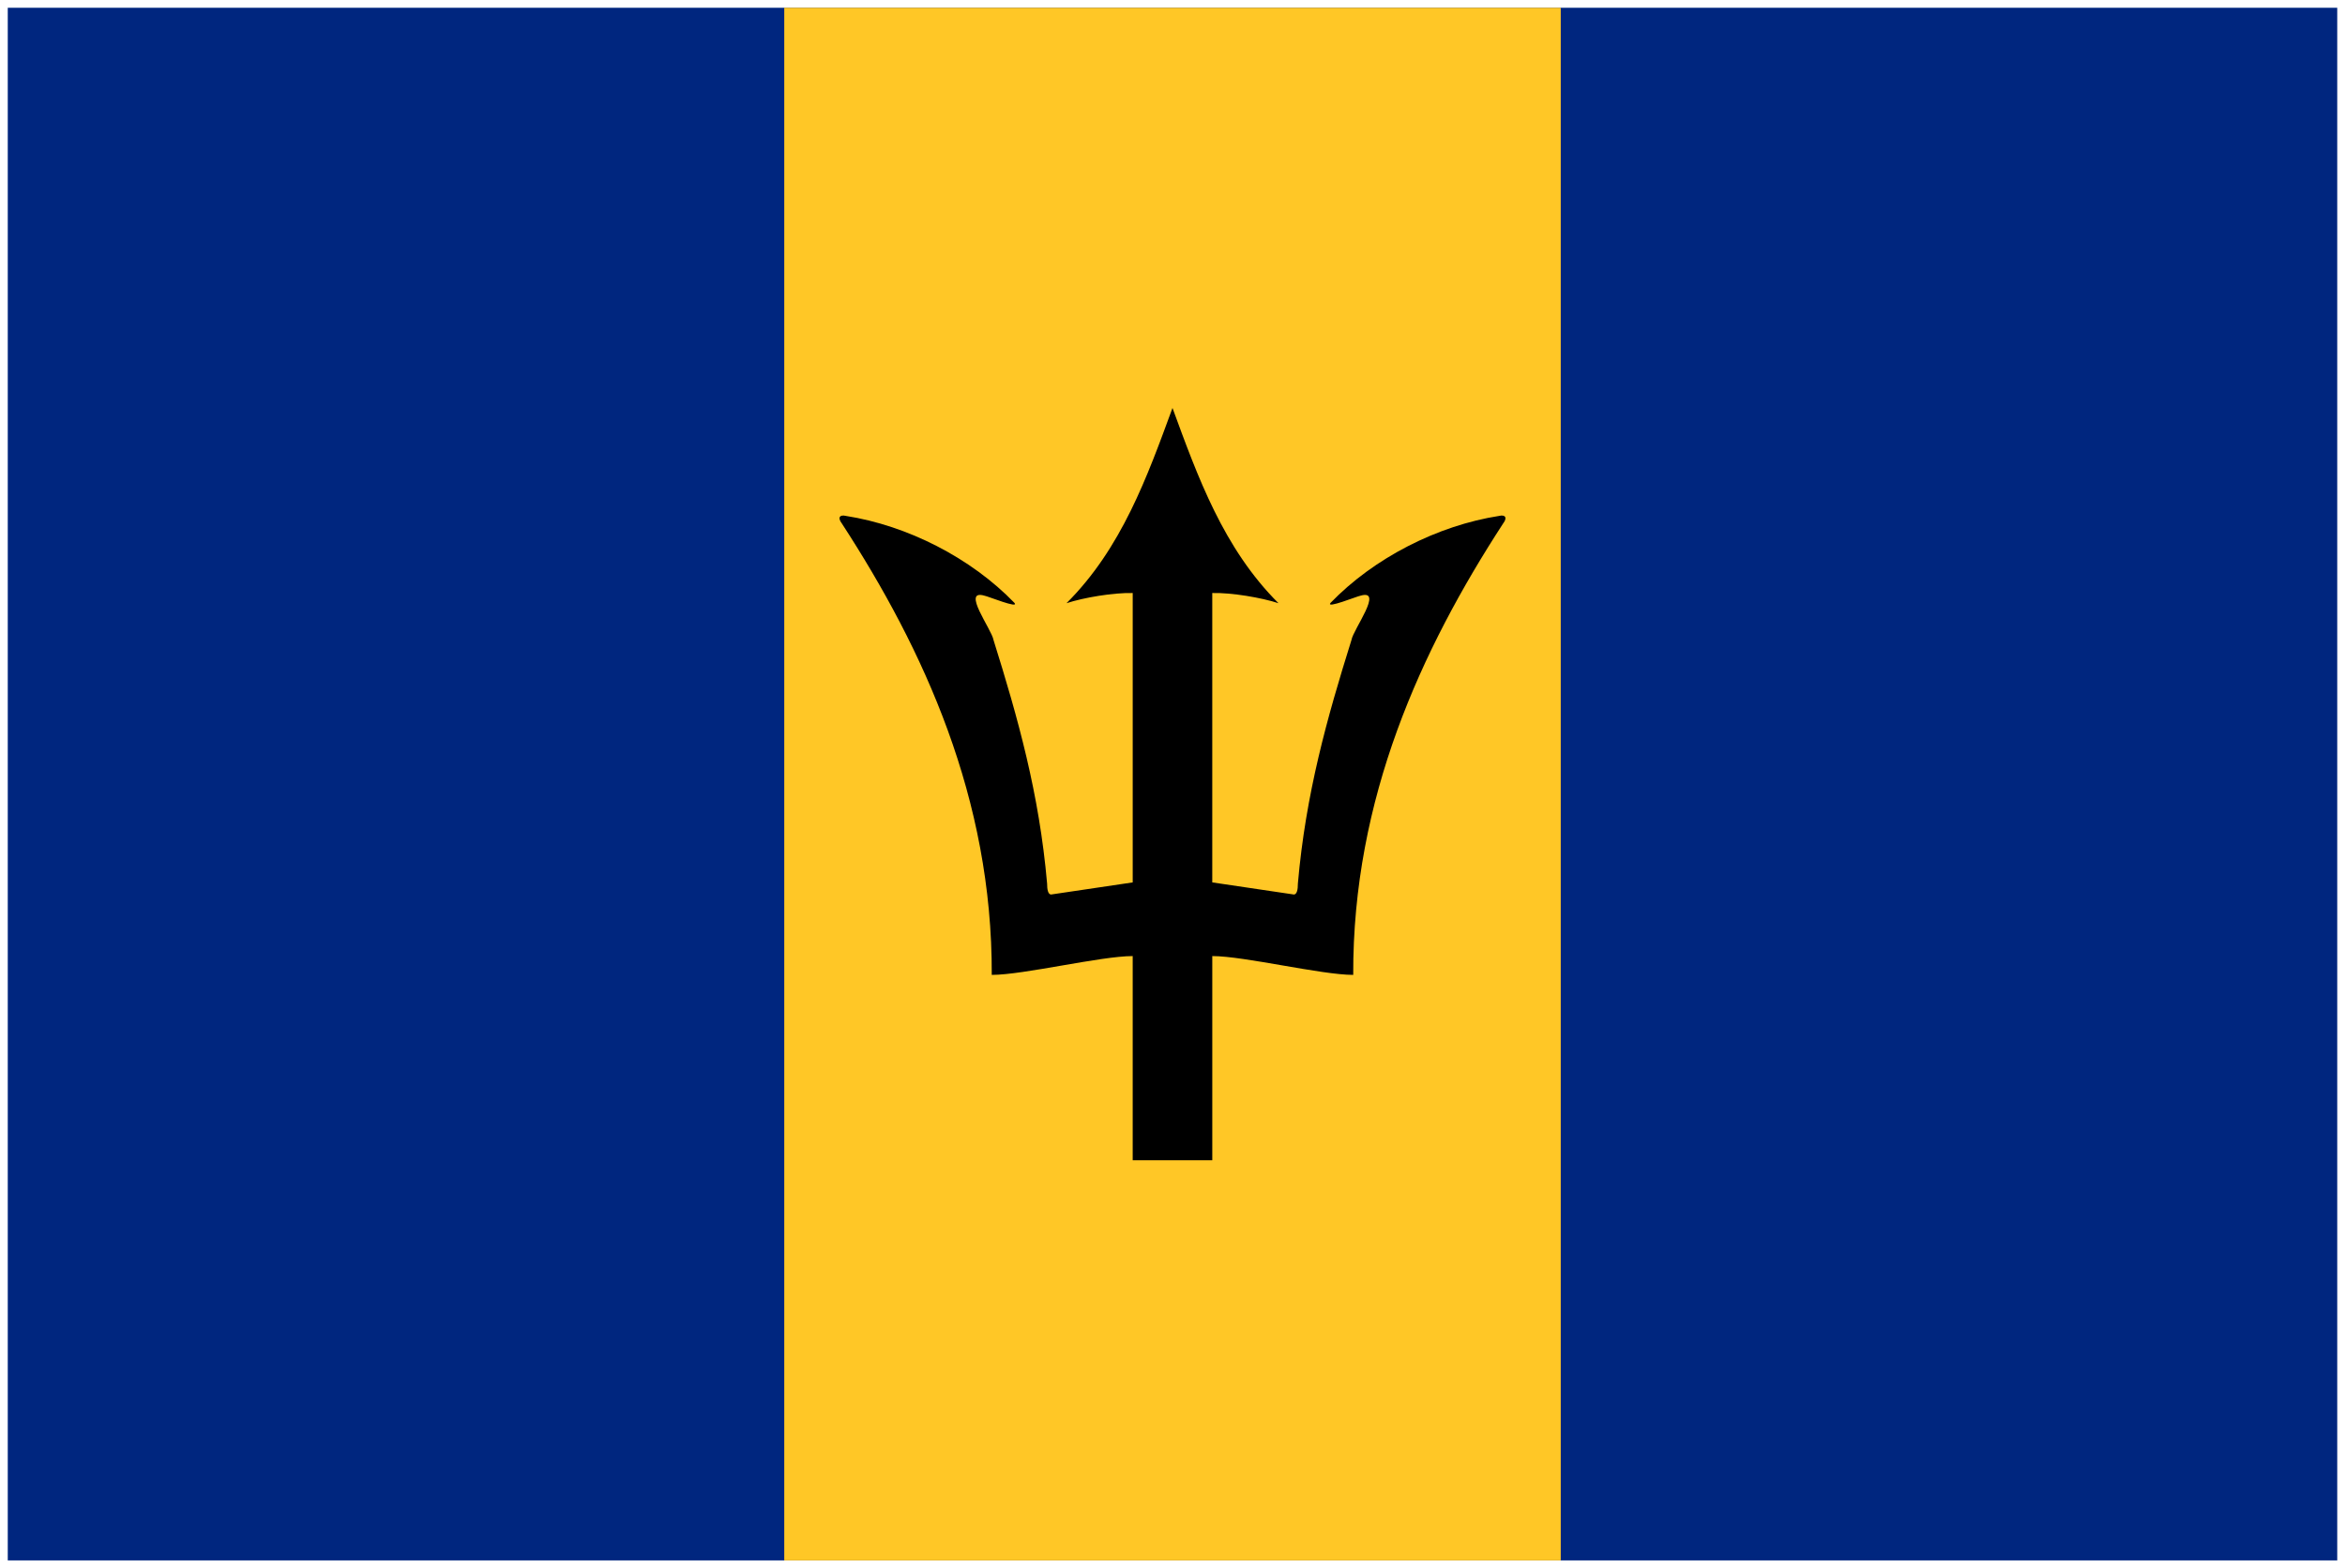 <svg xmlns="http://www.w3.org/2000/svg" xmlns:xlink="http://www.w3.org/1999/xlink" viewBox="0 0 151 101" fill="#fff" fill-rule="evenodd" stroke="#000" stroke-linecap="round" stroke-linejoin="round"><use xlink:href="#A" x=".5" y=".5"/><defs><style>@import url("https://fonts.googleapis.com/css?family=Roboto:400,400i,700,700i");</style></defs><symbol id="A" overflow="visible"><g stroke="none"><path d="M0 0h150v100H0z" fill="#00267f"/><path d="M50 0h50v100H50z" fill="#ffc726"/><path d="M75 25.775c-1.625 4.431-3.281 9.044-6.825 12.575 1.1-.363 3.025-.687 4.263-.656v18.638l-5.263.781c-.187-.019-.25-.312-.25-.712-.506-5.788-1.875-10.65-3.45-15.681-.112-.687-2.106-3.312-.569-2.85.188.025 2.244.862 1.919.462-2.8-2.9-6.894-4.987-10.869-5.606-.35-.087-.556.087-.244.494 5.275 8.119 9.688 17.7 9.65 29.069 2.05 0 7.019-1.212 9.075-1.212v13.15h2.531 2.594v-13.15c2.056 0 7.025 1.212 9.075 1.212-.038-11.369 4.375-20.95 9.65-29.069.313-.406.106-.581-.244-.494-3.975.619-8.069 2.706-10.869 5.606-.325.4 1.731-.437 1.919-.462 1.537-.462-.456 2.163-.569 2.85-1.575 5.031-2.944 9.894-3.45 15.681 0 .4-.062.694-.25.712l-5.263-.781V37.694c1.237-.031 3.162.294 4.263.656-3.544-3.531-5.2-8.144-6.825-12.575z" fill="#000"/></g></symbol></svg>